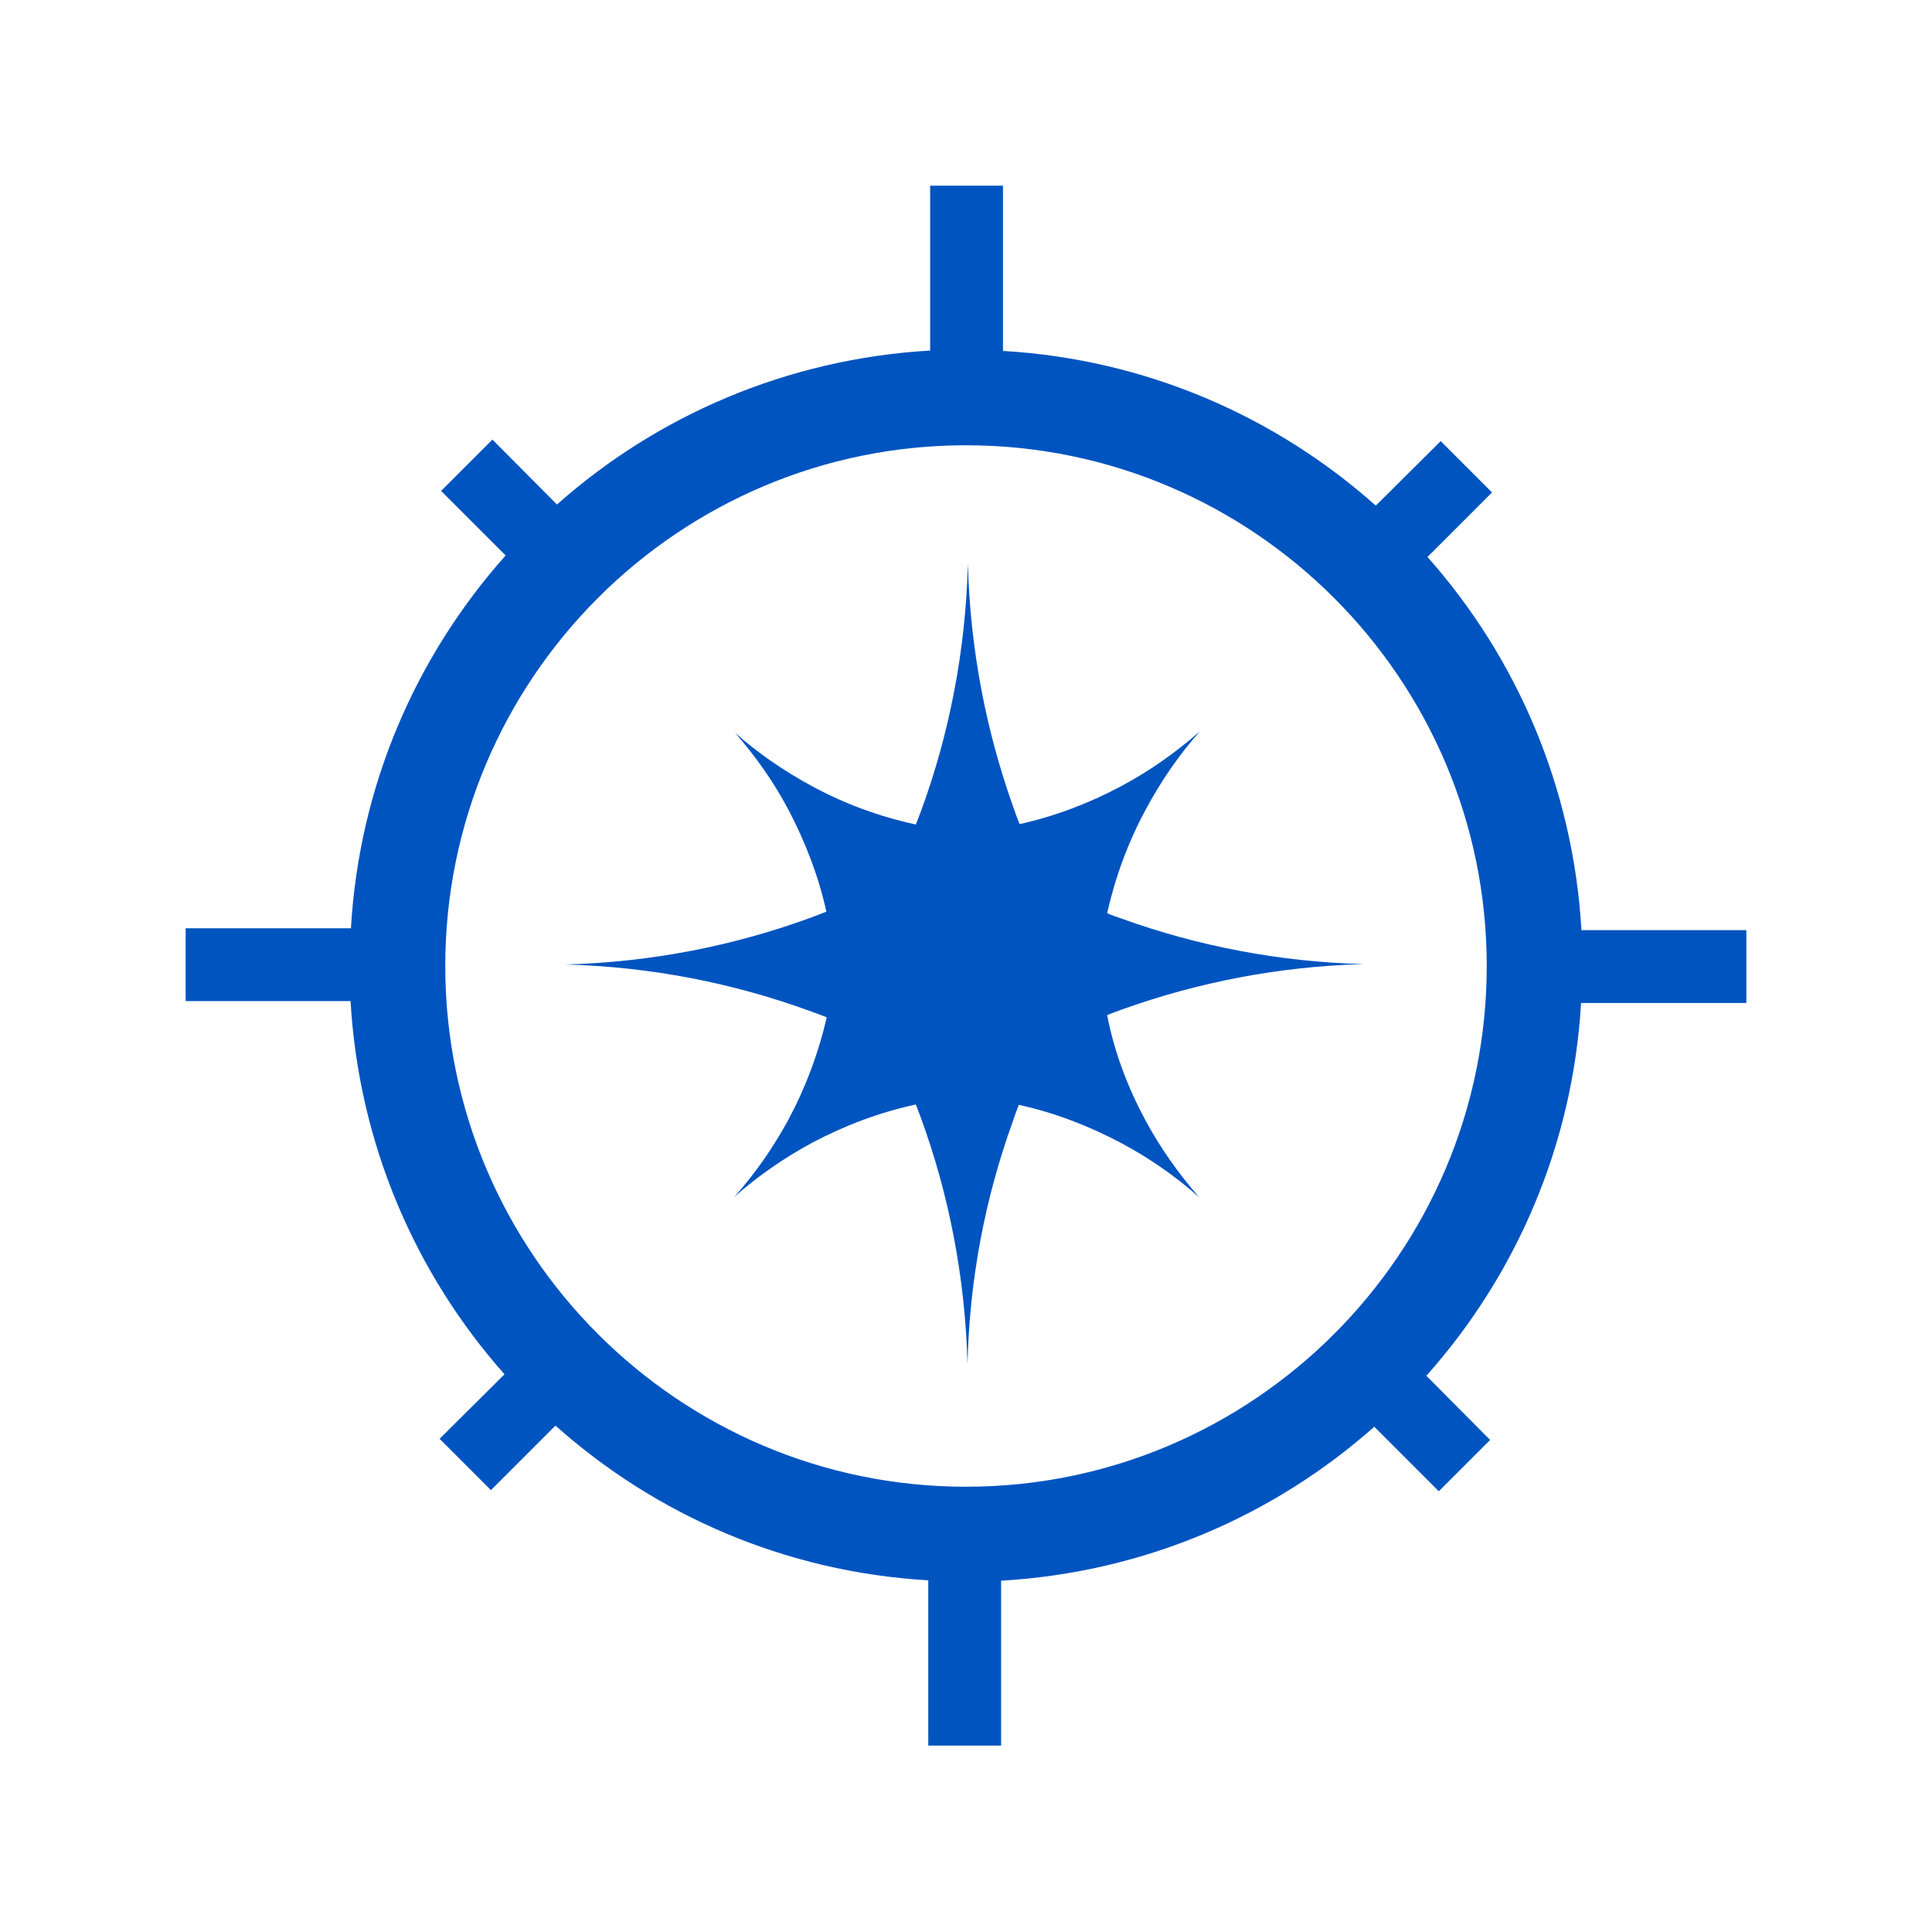 <?xml version="1.0" encoding="utf-8"?>
<!-- Generator: Adobe Illustrator 22.0.1, SVG Export Plug-In . SVG Version: 6.00 Build 0)  -->
<svg version="1.1" id="Layer_1" xmlns="http://www.w3.org/2000/svg" xmlns:xlink="http://www.w3.org/1999/xlink" x="0px" y="0px"
	 viewBox="0 0 512 512" style="enable-background:new 0 0 512 512;" xml:space="preserve">
<style type="text/css">
	.st0{fill:#0054C0;}
</style>
<g>
	<g>
		<g>
			<path class="st0" d="M462.8,265.8v-19.3h-43.7c-2.2-37.9-17.2-72.3-40.8-98.9l17.1-17.1l-13.6-13.6L364.6,134
				c-26.6-23.7-61-38.8-98.8-41V49.2h-19.3v43.7c-37.9,2.2-72.3,17.2-98.9,40.8l-17.1-17.2l-13.6,13.6l17.1,17.1
				c-23.7,26.6-38.8,60.9-41,98.8H49.2v19.3h43.7c2.2,37.9,17.2,72.3,40.8,98.9l-17.2,17.1l13.6,13.6l17.1-17.1
				c26.6,23.7,60.9,38.8,98.8,41v43.8h19.3v-43.7c37.9-2.2,72.3-17.2,98.9-40.8l17.1,17.1l13.6-13.6L378,364.6
				c23.7-26.6,38.8-61,41-98.8L462.8,265.8L462.8,265.8z M256,394c-76.1,0-138-61.9-138-138s61.9-138,138-138s138,61.9,138,138
				C394,332.1,332.1,394,256,394z"/>
			<path class="st0" d="M303.4,296.6c4,7.5,8.9,14.4,14.4,20.7c-6.3-5.6-13.2-10.4-20.7-14.4c-8.5-4.5-17.5-8-27.1-10.1
				c-0.6,1.5-1.1,2.9-1.6,4.4c-7.3,20.2-11.5,41.8-12,64.4c-0.6-23-4.9-45-12.4-65.5c-0.4-1.1-0.9-2.3-1.3-3.4
				c-9.7,2.1-18.9,5.6-27.4,10.1c-7.4,4-14.4,8.8-20.7,14.4c5.6-6.3,10.4-13.2,14.4-20.6c4.5-8.4,7.9-17.5,10.1-27
				c-1.3-0.5-2.6-1-4-1.5c-20.4-7.5-42.4-11.9-65.3-12.5c22.9-0.6,44.9-5,65.3-12.5c1.3-0.5,2.6-1,3.9-1.5
				c-2.1-9.5-5.6-18.5-10-26.9c-3.9-7.4-8.7-14.2-14.2-20.5c6.2,5.5,13.1,10.2,20.5,14.2c8.5,4.6,17.7,8,27.4,10.1
				c0.5-1.2,0.9-2.4,1.4-3.6c7.5-20.5,11.8-42.5,12.4-65.5c0.6,22.6,4.8,44.2,12,64.4c0.5,1.5,1.1,3.1,1.7,4.6
				c9.5-2.1,18.6-5.6,27-10.1c7.5-4,14.4-8.9,20.8-14.5c-5.6,6.3-10.4,13.3-14.4,20.8c-4.6,8.5-8,17.7-10.2,27.4
				c1.3,0.6,2.6,1,4,1.5c20,7.2,41.5,11.4,63.9,12c-22.3,0.6-43.8,4.8-63.9,12c-1.4,0.5-2.7,1-4,1.5
				C295.3,278.8,298.8,288,303.4,296.6z"/>
		</g>
	</g>
</g>
</svg>
